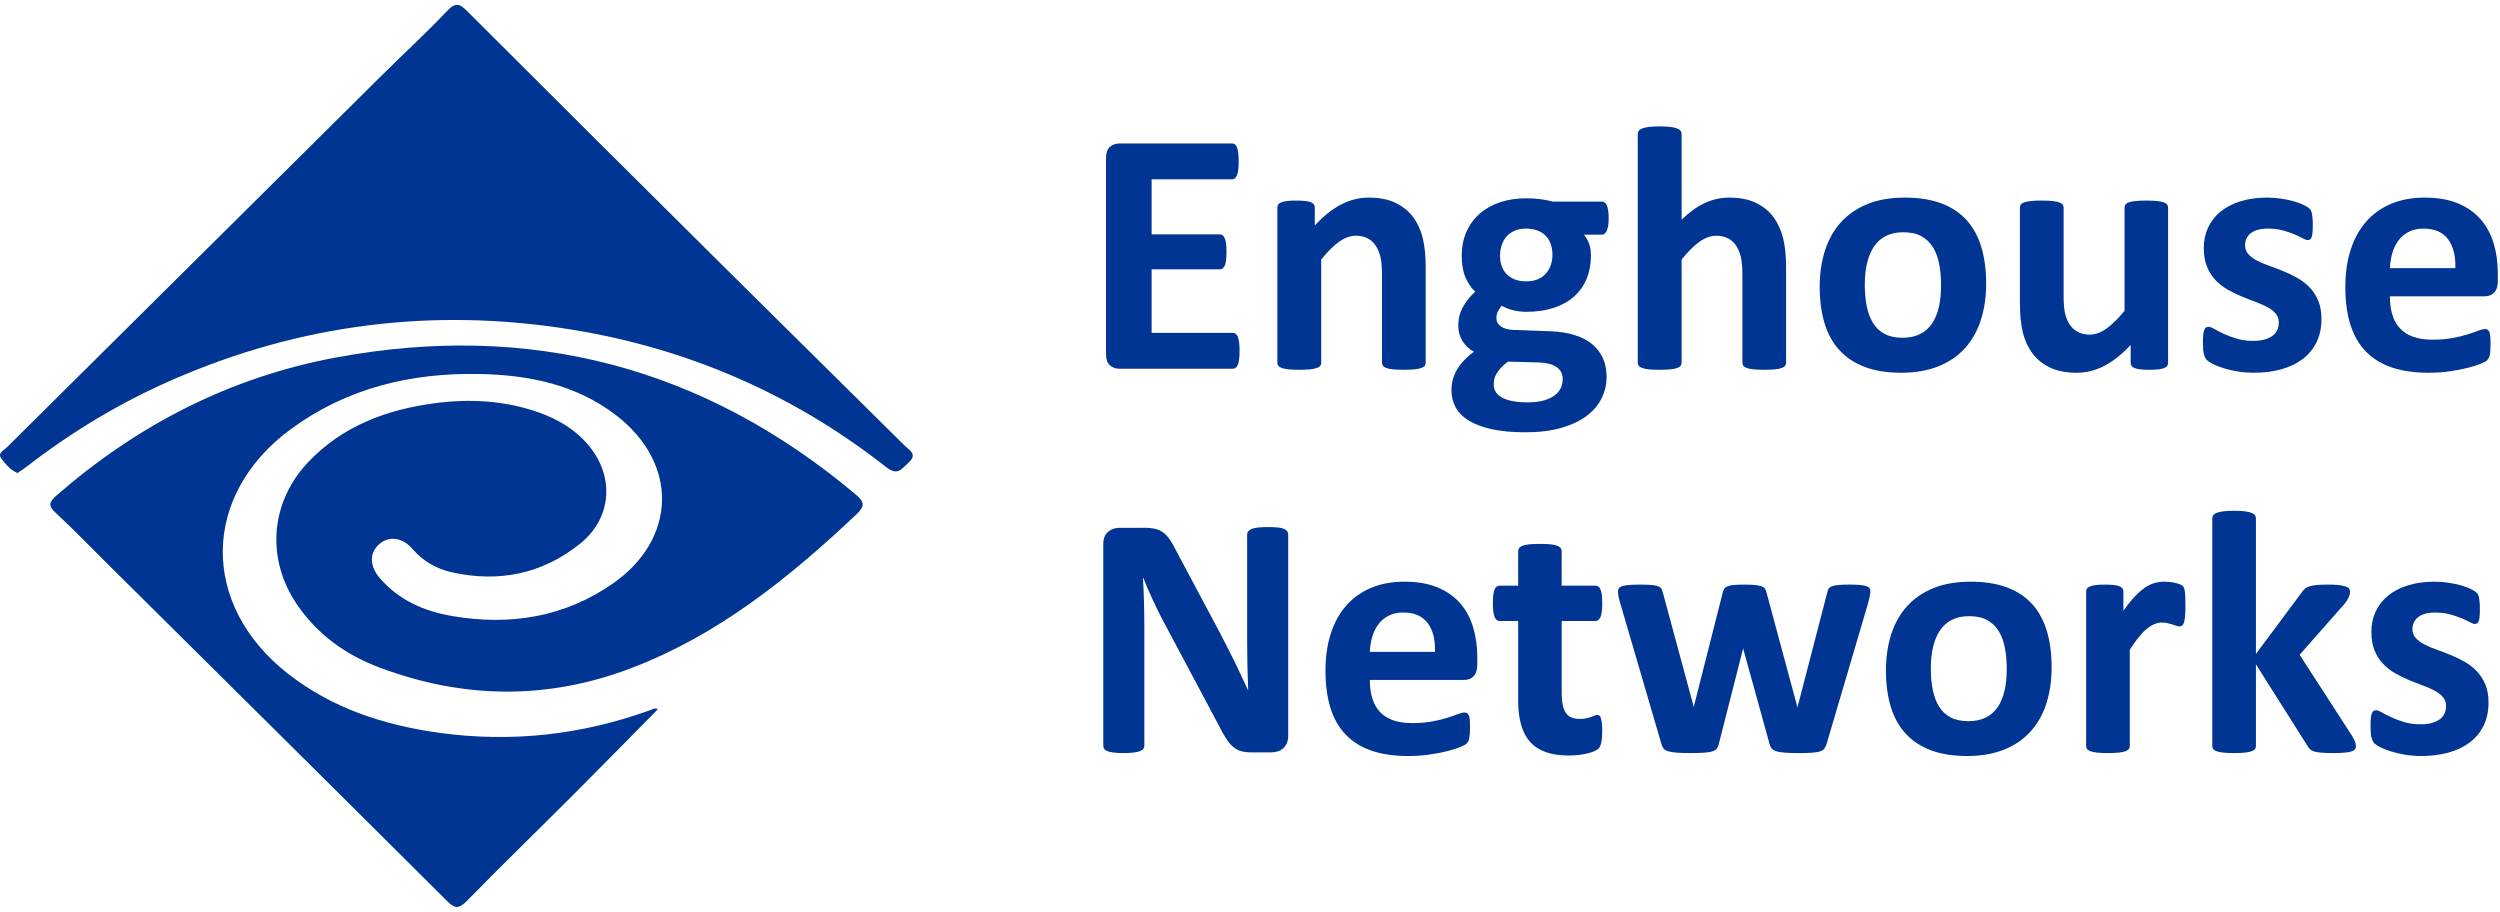 <svg width="170" height="62" viewBox="0 0 170 62" fill="none" xmlns="http://www.w3.org/2000/svg">
<path d="M44.735 48.228C42.781 50.206 40.839 52.19 38.876 54.154C36.507 56.523 34.101 58.855 31.76 61.251C31.204 61.819 30.936 61.804 30.382 61.251C22.765 53.657 15.122 46.091 7.485 38.517C6.258 37.301 5.06 36.053 3.792 34.88C3.252 34.38 3.342 34.13 3.845 33.691C9.356 28.887 15.67 25.643 22.848 24.31C36.044 21.858 47.848 24.944 58.163 33.602C58.803 34.139 58.833 34.416 58.209 35.004C53.642 39.307 48.808 43.208 42.851 45.46C37.167 47.61 31.475 47.516 25.815 45.396C23.528 44.54 21.586 43.154 20.191 41.1C18.075 37.985 18.376 34.127 20.982 31.398C23.305 28.965 26.279 27.859 29.53 27.423C31.93 27.102 34.315 27.229 36.625 28.041C37.976 28.517 39.175 29.235 40.09 30.365C41.796 32.47 41.58 35.247 39.47 36.951C36.9 39.027 33.941 39.633 30.723 38.915C29.67 38.68 28.768 38.159 28.045 37.326C27.366 36.544 26.476 36.428 25.818 36.974C25.118 37.554 25.107 38.472 25.823 39.306C27.127 40.825 28.861 41.57 30.777 41.895C34.685 42.559 38.385 41.972 41.672 39.682C46.049 36.634 46.136 31.498 41.901 28.242C39.155 26.131 35.929 25.491 32.556 25.431C27.924 25.348 23.592 26.389 19.809 29.158C13.683 33.641 13.592 41.116 19.57 45.802C22.596 48.174 26.113 49.311 29.87 49.831C34.783 50.51 39.565 49.973 44.223 48.286C44.383 48.229 44.533 48.109 44.735 48.228Z" fill="#003594"/>
<path d="M1.187 32.167C0.695 31.945 0.374 31.557 0.088 31.178C-0.189 30.81 0.259 30.626 0.458 30.428C8.986 21.958 17.519 13.493 26.056 5.032C27.508 3.593 29.019 2.211 30.421 0.727C31.023 0.089 31.307 0.296 31.809 0.798C37.517 6.506 43.241 12.198 48.971 17.885C53.148 22.031 57.342 26.162 61.521 30.307C61.836 30.618 62.425 30.888 61.776 31.463C61.312 31.875 61.048 32.383 60.258 31.762C53.925 26.789 46.736 23.68 38.807 22.402C29.479 20.9 20.435 22.027 11.75 25.815C8.18 27.372 4.869 29.363 1.793 31.749C1.601 31.898 1.393 32.026 1.187 32.167Z" fill="#003594"/>
<path d="M84.29 23.855C84.29 24.085 84.281 24.276 84.26 24.429C84.241 24.584 84.212 24.708 84.172 24.803C84.132 24.898 84.083 24.966 84.023 25.01C83.965 25.053 83.9 25.075 83.828 25.075H76.133C75.873 25.075 75.654 24.998 75.476 24.844C75.298 24.69 75.21 24.44 75.21 24.093V10.738C75.21 10.39 75.298 10.14 75.476 9.985C75.654 9.832 75.873 9.755 76.133 9.755H83.781C83.852 9.755 83.915 9.775 83.971 9.815C84.026 9.854 84.073 9.923 84.113 10.021C84.152 10.12 84.182 10.246 84.201 10.4C84.221 10.554 84.231 10.75 84.231 10.987C84.231 11.208 84.221 11.395 84.201 11.549C84.182 11.703 84.152 11.827 84.113 11.922C84.073 12.017 84.026 12.086 83.971 12.129C83.915 12.172 83.852 12.194 83.781 12.194H78.311V15.935H82.94C83.011 15.935 83.076 15.957 83.136 16C83.194 16.044 83.244 16.11 83.283 16.201C83.323 16.292 83.353 16.414 83.373 16.568C83.392 16.723 83.402 16.91 83.402 17.131C83.402 17.36 83.392 17.549 83.373 17.699C83.353 17.849 83.323 17.969 83.283 18.06C83.244 18.151 83.194 18.216 83.136 18.255C83.076 18.295 83.011 18.315 82.94 18.315H78.311V22.636H83.828C83.9 22.636 83.965 22.657 84.023 22.701C84.083 22.744 84.132 22.814 84.172 22.908C84.212 23.003 84.241 23.127 84.26 23.282C84.281 23.435 84.29 23.627 84.29 23.855Z" fill="#003594"/>
<path d="M96.947 24.672C96.947 24.751 96.923 24.82 96.876 24.88C96.829 24.939 96.749 24.989 96.639 25.027C96.528 25.067 96.376 25.097 96.183 25.116C95.989 25.136 95.75 25.146 95.466 25.146C95.175 25.146 94.932 25.136 94.738 25.116C94.545 25.097 94.393 25.067 94.282 25.027C94.171 24.989 94.093 24.939 94.045 24.88C93.998 24.82 93.974 24.751 93.974 24.672V18.646C93.974 18.133 93.937 17.731 93.862 17.439C93.787 17.147 93.678 16.896 93.536 16.687C93.395 16.478 93.211 16.316 92.986 16.202C92.761 16.087 92.499 16.03 92.198 16.03C91.82 16.03 91.437 16.168 91.05 16.444C90.664 16.721 90.261 17.123 89.843 17.652V24.673C89.843 24.752 89.819 24.821 89.772 24.88C89.724 24.939 89.644 24.989 89.529 25.027C89.415 25.067 89.263 25.097 89.073 25.117C88.884 25.136 88.643 25.146 88.351 25.146C88.059 25.146 87.819 25.136 87.629 25.117C87.439 25.097 87.288 25.067 87.174 25.027C87.059 24.989 86.978 24.939 86.931 24.88C86.883 24.821 86.86 24.751 86.86 24.673V14.112C86.86 14.033 86.879 13.964 86.919 13.905C86.958 13.845 87.029 13.796 87.132 13.757C87.234 13.717 87.367 13.688 87.529 13.668C87.691 13.648 87.894 13.638 88.139 13.638C88.391 13.638 88.6 13.648 88.766 13.668C88.931 13.688 89.06 13.717 89.151 13.757C89.241 13.796 89.306 13.845 89.346 13.905C89.385 13.964 89.405 14.033 89.405 14.112V15.331C89.989 14.7 90.583 14.226 91.187 13.911C91.791 13.595 92.42 13.437 93.075 13.437C93.793 13.437 94.399 13.556 94.893 13.793C95.385 14.029 95.784 14.351 96.088 14.757C96.392 15.163 96.611 15.639 96.745 16.184C96.879 16.728 96.947 17.384 96.947 18.149V24.672Z" fill="#003594"/>
<path d="M109.39 14.846C109.39 15.225 109.346 15.505 109.26 15.687C109.173 15.868 109.066 15.959 108.94 15.959H107.697C107.871 16.148 107.995 16.363 108.07 16.604C108.145 16.845 108.183 17.095 108.183 17.355C108.183 17.971 108.08 18.518 107.875 18.995C107.67 19.473 107.376 19.875 106.992 20.203C106.609 20.531 106.148 20.779 105.608 20.948C105.067 21.119 104.465 21.203 103.802 21.203C103.463 21.203 103.139 21.162 102.831 21.079C102.523 20.996 102.286 20.899 102.121 20.789C102.027 20.892 101.941 21.014 101.866 21.156C101.792 21.298 101.754 21.456 101.754 21.63C101.754 21.859 101.855 22.046 102.055 22.192C102.257 22.338 102.539 22.419 102.902 22.435L105.472 22.529C106.071 22.553 106.606 22.638 107.076 22.784C107.545 22.93 107.94 23.135 108.26 23.399C108.579 23.663 108.824 23.981 108.993 24.352C109.163 24.724 109.248 25.146 109.248 25.619C109.248 26.14 109.133 26.631 108.905 27.093C108.676 27.555 108.332 27.956 107.875 28.295C107.417 28.634 106.843 28.902 106.152 29.1C105.461 29.297 104.654 29.396 103.731 29.396C102.831 29.396 102.063 29.324 101.428 29.183C100.793 29.041 100.272 28.843 99.865 28.591C99.459 28.338 99.163 28.036 98.977 27.685C98.791 27.334 98.699 26.949 98.699 26.531C98.699 26.27 98.733 26.021 98.799 25.784C98.867 25.548 98.965 25.321 99.096 25.104C99.225 24.887 99.385 24.68 99.575 24.482C99.765 24.285 99.982 24.096 100.226 23.914C99.887 23.733 99.624 23.486 99.439 23.174C99.254 22.862 99.161 22.521 99.161 22.15C99.161 21.684 99.268 21.26 99.481 20.877C99.694 20.494 99.97 20.149 100.309 19.841C100.033 19.565 99.812 19.234 99.647 18.847C99.481 18.46 99.398 17.979 99.398 17.403C99.398 16.787 99.506 16.236 99.723 15.751C99.941 15.266 100.243 14.855 100.629 14.52C101.016 14.184 101.478 13.928 102.014 13.75C102.551 13.572 103.143 13.484 103.79 13.484C104.122 13.484 104.439 13.504 104.743 13.543C105.046 13.583 105.329 13.638 105.589 13.709H108.94C109.074 13.709 109.182 13.796 109.265 13.969C109.348 14.143 109.39 14.435 109.39 14.846ZM106.264 25.774C106.264 25.418 106.122 25.146 105.838 24.956C105.554 24.767 105.164 24.665 104.666 24.649L102.546 24.59C102.342 24.739 102.177 24.884 102.055 25.022C101.933 25.16 101.834 25.292 101.759 25.419C101.684 25.545 101.635 25.667 101.611 25.785C101.588 25.904 101.575 26.026 101.575 26.153C101.575 26.547 101.775 26.847 102.174 27.053C102.573 27.258 103.134 27.36 103.861 27.36C104.31 27.36 104.69 27.315 104.998 27.224C105.305 27.134 105.554 27.013 105.743 26.863C105.932 26.713 106.067 26.546 106.145 26.36C106.224 26.174 106.264 25.979 106.264 25.774ZM105.566 17.344C105.566 16.776 105.408 16.334 105.093 16.018C104.777 15.702 104.33 15.545 103.755 15.545C103.463 15.545 103.207 15.594 102.986 15.692C102.764 15.791 102.581 15.925 102.435 16.095C102.289 16.264 102.181 16.462 102.11 16.687C102.039 16.912 102.003 17.147 102.003 17.391C102.003 17.928 102.161 18.352 102.476 18.664C102.792 18.976 103.23 19.131 103.791 19.131C104.09 19.131 104.351 19.084 104.572 18.989C104.793 18.895 104.976 18.765 105.122 18.599C105.268 18.433 105.379 18.242 105.453 18.025C105.528 17.807 105.566 17.581 105.566 17.344Z" fill="#003594"/>
<path d="M121.454 24.672C121.454 24.751 121.43 24.82 121.383 24.88C121.336 24.939 121.257 24.988 121.146 25.027C121.036 25.067 120.883 25.097 120.691 25.116C120.497 25.136 120.258 25.146 119.974 25.146C119.682 25.146 119.439 25.136 119.246 25.116C119.052 25.097 118.9 25.067 118.789 25.027C118.679 24.988 118.6 24.939 118.553 24.88C118.505 24.82 118.482 24.751 118.482 24.672V18.646C118.482 18.133 118.444 17.731 118.369 17.439C118.294 17.147 118.186 16.896 118.044 16.687C117.901 16.478 117.718 16.316 117.493 16.202C117.268 16.087 117.006 16.03 116.706 16.03C116.327 16.03 115.944 16.168 115.558 16.444C115.171 16.721 114.768 17.123 114.35 17.652V24.673C114.35 24.752 114.326 24.821 114.279 24.88C114.232 24.939 114.151 24.989 114.036 25.027C113.921 25.067 113.77 25.097 113.58 25.117C113.391 25.136 113.15 25.146 112.859 25.146C112.566 25.146 112.325 25.136 112.136 25.117C111.947 25.097 111.795 25.067 111.68 25.027C111.566 24.989 111.485 24.939 111.438 24.88C111.391 24.821 111.367 24.751 111.367 24.673V9.104C111.367 9.025 111.391 8.954 111.438 8.891C111.485 8.827 111.566 8.774 111.68 8.731C111.795 8.687 111.947 8.654 112.136 8.63C112.326 8.606 112.566 8.594 112.859 8.594C113.15 8.594 113.391 8.607 113.58 8.63C113.77 8.654 113.921 8.687 114.036 8.731C114.151 8.774 114.232 8.827 114.279 8.891C114.326 8.954 114.35 9.025 114.35 9.104V14.941C114.863 14.435 115.386 14.059 115.918 13.81C116.451 13.561 117.005 13.437 117.582 13.437C118.3 13.437 118.906 13.555 119.399 13.792C119.892 14.029 120.291 14.353 120.595 14.763C120.899 15.173 121.117 15.653 121.252 16.202C121.387 16.75 121.454 17.415 121.454 18.197L121.454 24.672Z" fill="#003594"/>
<path d="M135.058 19.286C135.058 20.186 134.939 21.006 134.702 21.748C134.465 22.49 134.107 23.129 133.625 23.667C133.144 24.203 132.54 24.618 131.814 24.909C131.088 25.201 130.239 25.347 129.269 25.347C128.329 25.347 127.512 25.217 126.818 24.956C126.123 24.696 125.547 24.317 125.089 23.82C124.631 23.323 124.292 22.712 124.071 21.985C123.85 21.259 123.74 20.43 123.74 19.499C123.74 18.599 123.86 17.776 124.101 17.03C124.342 16.284 124.703 15.645 125.184 15.112C125.666 14.579 126.268 14.167 126.99 13.875C127.711 13.583 128.559 13.437 129.53 13.437C130.477 13.437 131.297 13.565 131.992 13.821C132.687 14.079 133.26 14.455 133.715 14.953C134.169 15.45 134.506 16.062 134.727 16.788C134.947 17.514 135.058 18.346 135.058 19.286ZM131.991 19.404C131.991 18.883 131.95 18.404 131.867 17.965C131.784 17.527 131.644 17.146 131.447 16.823C131.249 16.499 130.987 16.247 130.659 16.065C130.332 15.883 129.919 15.793 129.422 15.793C128.98 15.793 128.593 15.874 128.262 16.035C127.93 16.197 127.658 16.434 127.445 16.746C127.232 17.058 127.072 17.433 126.966 17.87C126.859 18.308 126.806 18.808 126.806 19.368C126.806 19.889 126.849 20.369 126.936 20.806C127.023 21.244 127.163 21.626 127.356 21.949C127.55 22.273 127.812 22.523 128.144 22.7C128.475 22.878 128.886 22.967 129.375 22.967C129.825 22.967 130.216 22.886 130.547 22.724C130.879 22.563 131.151 22.328 131.364 22.02C131.577 21.712 131.735 21.339 131.837 20.901C131.94 20.464 131.991 19.965 131.991 19.404Z" fill="#003594"/>
<path d="M147.43 24.672C147.43 24.751 147.41 24.82 147.37 24.88C147.331 24.939 147.262 24.989 147.163 25.027C147.065 25.067 146.935 25.097 146.773 25.116C146.611 25.136 146.408 25.146 146.164 25.146C145.903 25.146 145.692 25.136 145.53 25.116C145.368 25.097 145.24 25.067 145.145 25.027C145.051 24.989 144.983 24.939 144.944 24.88C144.904 24.82 144.885 24.751 144.885 24.672V23.453C144.301 24.085 143.707 24.558 143.103 24.874C142.498 25.189 141.873 25.347 141.226 25.347C140.5 25.347 139.89 25.229 139.397 24.992C138.903 24.756 138.505 24.432 138.201 24.021C137.897 23.611 137.68 23.135 137.55 22.595C137.42 22.054 137.355 21.381 137.355 20.576V14.112C137.355 14.033 137.376 13.964 137.42 13.905C137.463 13.845 137.542 13.796 137.657 13.757C137.771 13.717 137.925 13.688 138.118 13.668C138.311 13.648 138.55 13.638 138.835 13.638C139.126 13.638 139.368 13.648 139.557 13.668C139.746 13.688 139.898 13.717 140.013 13.757C140.128 13.796 140.208 13.845 140.255 13.905C140.303 13.964 140.326 14.033 140.326 14.112V20.079C140.326 20.632 140.362 21.054 140.433 21.346C140.503 21.638 140.612 21.888 140.758 22.097C140.904 22.307 141.09 22.469 141.315 22.583C141.54 22.697 141.802 22.754 142.102 22.754C142.481 22.754 142.862 22.616 143.245 22.34C143.628 22.064 144.037 21.661 144.47 21.132V14.112C144.47 14.033 144.492 13.964 144.535 13.905C144.579 13.845 144.658 13.796 144.772 13.757C144.887 13.717 145.039 13.688 145.228 13.668C145.418 13.648 145.658 13.638 145.95 13.638C146.243 13.638 146.484 13.648 146.672 13.668C146.862 13.688 147.012 13.717 147.123 13.757C147.233 13.796 147.312 13.845 147.359 13.905C147.406 13.964 147.43 14.033 147.43 14.112L147.43 24.672Z" fill="#003594"/>
<path d="M157.86 21.689C157.86 22.289 157.748 22.818 157.522 23.275C157.297 23.733 156.98 24.116 156.57 24.424C156.159 24.732 155.673 24.963 155.113 25.116C154.553 25.27 153.945 25.347 153.29 25.347C152.895 25.347 152.519 25.318 152.16 25.259C151.8 25.199 151.478 25.124 151.195 25.034C150.911 24.943 150.674 24.85 150.485 24.756C150.295 24.661 150.158 24.572 150.071 24.489C149.983 24.406 149.917 24.276 149.869 24.098C149.821 23.921 149.798 23.659 149.798 23.311C149.798 23.082 149.806 22.899 149.821 22.761C149.838 22.622 149.861 22.512 149.893 22.429C149.924 22.346 149.963 22.291 150.01 22.263C150.058 22.235 150.117 22.222 150.188 22.222C150.275 22.222 150.403 22.271 150.574 22.369C150.743 22.468 150.954 22.577 151.206 22.695C151.459 22.814 151.753 22.924 152.088 23.026C152.424 23.129 152.805 23.18 153.231 23.18C153.5 23.18 153.738 23.152 153.948 23.097C154.156 23.042 154.339 22.963 154.492 22.861C154.645 22.759 154.762 22.628 154.842 22.47C154.922 22.312 154.96 22.131 154.96 21.925C154.96 21.688 154.886 21.485 154.741 21.316C154.595 21.146 154.402 20.998 154.161 20.872C153.92 20.746 153.647 20.627 153.344 20.517C153.041 20.406 152.729 20.284 152.409 20.149C152.089 20.015 151.777 19.861 151.473 19.688C151.169 19.515 150.897 19.302 150.656 19.049C150.416 18.796 150.223 18.492 150.077 18.137C149.93 17.782 149.858 17.355 149.858 16.858C149.858 16.354 149.956 15.889 150.153 15.467C150.351 15.045 150.635 14.684 151.006 14.384C151.377 14.084 151.829 13.851 152.362 13.685C152.896 13.52 153.492 13.437 154.156 13.437C154.488 13.437 154.81 13.46 155.121 13.508C155.432 13.555 155.714 13.614 155.967 13.685C156.219 13.756 156.432 13.834 156.605 13.916C156.78 13.999 156.904 14.07 156.98 14.129C157.055 14.189 157.108 14.247 157.139 14.307C157.171 14.366 157.194 14.437 157.21 14.52C157.226 14.603 157.24 14.706 157.251 14.828C157.263 14.95 157.269 15.102 157.269 15.284C157.269 15.497 157.263 15.67 157.251 15.805C157.24 15.939 157.22 16.045 157.193 16.125C157.165 16.204 157.127 16.257 157.081 16.284C157.033 16.312 156.978 16.326 156.915 16.326C156.843 16.326 156.733 16.284 156.582 16.202C156.434 16.118 156.245 16.03 156.021 15.935C155.796 15.841 155.535 15.752 155.24 15.669C154.943 15.586 154.606 15.545 154.227 15.545C153.958 15.545 153.725 15.572 153.529 15.627C153.332 15.683 153.17 15.762 153.043 15.864C152.917 15.967 152.823 16.087 152.759 16.226C152.696 16.363 152.665 16.512 152.665 16.669C152.665 16.914 152.74 17.119 152.89 17.285C153.04 17.45 153.238 17.597 153.481 17.723C153.727 17.849 154.004 17.968 154.317 18.078C154.629 18.189 154.945 18.309 155.265 18.439C155.584 18.569 155.898 18.721 156.211 18.895C156.523 19.069 156.802 19.281 157.047 19.534C157.291 19.787 157.489 20.088 157.637 20.44C157.785 20.791 157.86 21.207 157.86 21.689Z" fill="#003594"/>
<path d="M169.854 19.084C169.854 19.448 169.773 19.716 169.61 19.889C169.449 20.063 169.227 20.15 168.941 20.15H162.513C162.513 20.599 162.566 21.008 162.672 21.375C162.779 21.742 162.95 22.054 163.183 22.31C163.414 22.567 163.715 22.762 164.081 22.896C164.448 23.031 164.89 23.098 165.402 23.098C165.923 23.098 166.38 23.061 166.776 22.985C167.17 22.911 167.511 22.827 167.8 22.737C168.087 22.646 168.326 22.564 168.517 22.488C168.705 22.413 168.859 22.376 168.978 22.376C169.049 22.376 169.107 22.389 169.155 22.417C169.202 22.445 169.242 22.494 169.274 22.565C169.305 22.636 169.326 22.737 169.339 22.867C169.351 22.997 169.357 23.162 169.357 23.358C169.357 23.532 169.354 23.68 169.345 23.802C169.337 23.925 169.326 24.029 169.309 24.116C169.294 24.203 169.27 24.276 169.239 24.335C169.207 24.394 169.165 24.451 169.115 24.507C169.063 24.562 168.923 24.637 168.693 24.732C168.464 24.826 168.173 24.919 167.817 25.01C167.463 25.101 167.057 25.18 166.598 25.247C166.14 25.314 165.65 25.347 165.13 25.347C164.19 25.347 163.368 25.229 162.661 24.992C161.956 24.756 161.366 24.397 160.892 23.915C160.418 23.433 160.065 22.826 159.832 22.091C159.599 21.357 159.482 20.497 159.482 19.511C159.482 18.571 159.605 17.725 159.849 16.971C160.094 16.217 160.448 15.578 160.915 15.052C161.381 14.528 161.947 14.127 162.614 13.851C163.281 13.575 164.032 13.437 164.87 13.437C165.753 13.437 166.508 13.567 167.136 13.827C167.764 14.088 168.279 14.449 168.681 14.911C169.084 15.373 169.38 15.919 169.569 16.55C169.759 17.182 169.852 17.869 169.852 18.611V19.084H169.854ZM166.965 18.232C166.988 17.395 166.82 16.738 166.462 16.261C166.103 15.783 165.548 15.545 164.798 15.545C164.419 15.545 164.091 15.616 163.81 15.758C163.529 15.899 163.296 16.091 163.112 16.331C162.927 16.573 162.784 16.857 162.686 17.184C162.586 17.512 162.531 17.861 162.514 18.232H166.965Z" fill="#003594"/>
<path d="M87.598 50.054C87.598 50.235 87.566 50.396 87.503 50.538C87.441 50.679 87.356 50.797 87.25 50.891C87.144 50.986 87.018 51.055 86.873 51.097C86.727 51.14 86.58 51.162 86.431 51.162H85.111C84.836 51.162 84.598 51.135 84.398 51.08C84.198 51.025 84.013 50.925 83.844 50.779C83.675 50.634 83.512 50.438 83.355 50.19C83.198 49.943 83.021 49.622 82.825 49.229L79.03 42.1C78.81 41.676 78.586 41.218 78.358 40.727C78.13 40.236 77.926 39.759 77.745 39.295H77.722C77.753 39.861 77.777 40.425 77.793 40.986C77.808 41.547 77.816 42.127 77.816 42.724V50.702C77.816 50.781 77.794 50.852 77.751 50.915C77.708 50.978 77.633 51.031 77.528 51.074C77.421 51.117 77.278 51.151 77.097 51.174C76.916 51.198 76.685 51.209 76.402 51.209C76.127 51.209 75.899 51.198 75.719 51.174C75.538 51.151 75.396 51.117 75.294 51.074C75.192 51.031 75.121 50.978 75.082 50.915C75.043 50.852 75.023 50.781 75.023 50.702V36.996C75.023 36.627 75.131 36.35 75.347 36.166C75.563 35.981 75.828 35.889 76.143 35.889H77.804C78.103 35.889 78.354 35.914 78.559 35.966C78.763 36.017 78.945 36.101 79.107 36.219C79.267 36.337 79.419 36.5 79.56 36.708C79.702 36.916 79.847 37.173 79.996 37.48L82.966 43.054C83.139 43.392 83.31 43.724 83.479 44.05C83.648 44.376 83.811 44.702 83.968 45.028C84.125 45.354 84.278 45.674 84.427 45.988C84.577 46.303 84.722 46.617 84.864 46.931H84.875C84.852 46.381 84.834 45.808 84.822 45.21C84.811 44.614 84.805 44.044 84.805 43.502V36.348C84.805 36.27 84.828 36.199 84.875 36.136C84.923 36.073 85.001 36.018 85.111 35.971C85.221 35.923 85.366 35.89 85.547 35.87C85.728 35.851 85.96 35.841 86.243 35.841C86.509 35.841 86.733 35.85 86.914 35.87C87.095 35.89 87.234 35.923 87.333 35.971C87.431 36.017 87.499 36.073 87.539 36.136C87.578 36.199 87.598 36.27 87.598 36.348V50.054Z" fill="#003594"/>
<path d="M100.455 45.175C100.455 45.537 100.375 45.804 100.213 45.977C100.052 46.15 99.83 46.236 99.548 46.236H93.148C93.148 46.684 93.201 47.09 93.308 47.456C93.413 47.821 93.582 48.132 93.814 48.387C94.046 48.642 94.344 48.837 94.71 48.97C95.075 49.104 95.513 49.17 96.024 49.17C96.542 49.17 96.998 49.133 97.391 49.059C97.784 48.984 98.123 48.902 98.411 48.811C98.698 48.72 98.935 48.638 99.124 48.563C99.312 48.489 99.465 48.451 99.583 48.451C99.654 48.451 99.713 48.465 99.761 48.493C99.807 48.52 99.847 48.569 99.878 48.64C99.909 48.711 99.931 48.811 99.943 48.941C99.954 49.07 99.961 49.234 99.961 49.43C99.961 49.602 99.957 49.75 99.949 49.872C99.941 49.993 99.93 50.097 99.914 50.184C99.898 50.271 99.874 50.343 99.843 50.402C99.812 50.461 99.77 50.518 99.72 50.573C99.668 50.628 99.529 50.702 99.301 50.797C99.073 50.892 98.783 50.984 98.429 51.074C98.076 51.164 97.671 51.242 97.215 51.309C96.76 51.376 96.272 51.409 95.754 51.409C94.819 51.409 94 51.292 93.297 51.056C92.593 50.82 92.006 50.463 91.535 49.983C91.063 49.505 90.712 48.899 90.481 48.169C90.249 47.438 90.132 46.581 90.132 45.6C90.132 44.664 90.255 43.822 90.498 43.072C90.741 42.321 91.095 41.685 91.559 41.163C92.022 40.641 92.586 40.242 93.25 39.966C93.914 39.691 94.662 39.554 95.495 39.554C96.375 39.554 97.127 39.684 97.752 39.943C98.376 40.202 98.888 40.562 99.29 41.021C99.691 41.481 99.985 42.025 100.173 42.654C100.362 43.282 100.457 43.965 100.457 44.704L100.455 45.175ZM97.58 44.326C97.603 43.494 97.436 42.84 97.079 42.364C96.721 41.889 96.169 41.651 95.423 41.651C95.046 41.651 94.718 41.722 94.439 41.864C94.16 42.005 93.928 42.196 93.743 42.435C93.559 42.675 93.418 42.957 93.32 43.284C93.221 43.61 93.165 43.958 93.149 44.326H97.58Z" fill="#003594"/>
<path d="M108.952 49.701C108.952 50.047 108.93 50.312 108.887 50.496C108.844 50.681 108.787 50.81 108.716 50.885C108.645 50.96 108.541 51.026 108.404 51.086C108.266 51.144 108.105 51.196 107.92 51.239C107.735 51.282 107.535 51.316 107.319 51.339C107.103 51.363 106.885 51.375 106.665 51.375C106.076 51.375 105.565 51.3 105.133 51.151C104.701 51.002 104.343 50.772 104.06 50.461C103.777 50.151 103.569 49.76 103.436 49.289C103.302 48.817 103.235 48.26 103.235 47.615V42.229H101.975C101.825 42.229 101.711 42.137 101.633 41.953C101.554 41.768 101.515 41.459 101.515 41.027C101.515 40.8 101.525 40.607 101.545 40.45C101.564 40.293 101.594 40.169 101.634 40.079C101.673 39.988 101.722 39.924 101.781 39.884C101.839 39.845 101.909 39.825 101.987 39.825H103.236V37.48C103.236 37.402 103.257 37.331 103.301 37.268C103.344 37.205 103.423 37.151 103.537 37.109C103.65 37.066 103.804 37.034 103.996 37.014C104.189 36.995 104.427 36.985 104.71 36.985C105 36.985 105.242 36.995 105.434 37.014C105.626 37.034 105.778 37.066 105.888 37.109C105.998 37.152 106.077 37.205 106.124 37.268C106.171 37.331 106.194 37.402 106.194 37.48V39.825H108.481C108.559 39.825 108.628 39.845 108.687 39.884C108.746 39.924 108.795 39.988 108.834 40.079C108.874 40.169 108.903 40.293 108.923 40.45C108.942 40.607 108.952 40.8 108.952 41.027C108.952 41.459 108.913 41.768 108.835 41.953C108.756 42.137 108.643 42.229 108.493 42.229H106.195V47.167C106.195 47.741 106.286 48.171 106.466 48.458C106.646 48.745 106.969 48.888 107.432 48.888C107.589 48.888 107.731 48.875 107.856 48.847C107.982 48.819 108.094 48.788 108.192 48.753C108.29 48.718 108.373 48.686 108.44 48.659C108.507 48.631 108.568 48.617 108.622 48.617C108.67 48.617 108.715 48.631 108.758 48.659C108.801 48.687 108.835 48.741 108.858 48.824C108.882 48.907 108.903 49.018 108.924 49.16C108.942 49.3 108.952 49.481 108.952 49.701Z" fill="#003594"/>
<path d="M127.183 40.202C127.183 40.288 127.172 40.394 127.148 40.52C127.125 40.646 127.081 40.827 127.018 41.062L124.213 50.573C124.174 50.706 124.123 50.814 124.06 50.897C123.997 50.979 123.901 51.044 123.771 51.091C123.642 51.138 123.457 51.17 123.218 51.185C122.978 51.201 122.665 51.209 122.28 51.209C121.895 51.209 121.581 51.199 121.338 51.179C121.094 51.159 120.903 51.126 120.767 51.079C120.629 51.032 120.529 50.967 120.466 50.885C120.403 50.802 120.356 50.698 120.325 50.572L118.557 44.184L118.533 44.079L118.51 44.184L116.883 50.572C116.852 50.706 116.807 50.813 116.748 50.896C116.689 50.979 116.589 51.044 116.447 51.09C116.306 51.138 116.113 51.169 115.87 51.185C115.626 51.2 115.311 51.208 114.927 51.208C114.534 51.208 114.218 51.199 113.978 51.178C113.738 51.159 113.55 51.125 113.413 51.078C113.275 51.031 113.174 50.966 113.112 50.884C113.049 50.802 113.002 50.697 112.971 50.572L110.189 41.062C110.118 40.834 110.073 40.655 110.053 40.526C110.034 40.396 110.024 40.288 110.024 40.201C110.024 40.123 110.045 40.054 110.089 39.995C110.132 39.936 110.211 39.889 110.325 39.854C110.439 39.818 110.592 39.793 110.785 39.777C110.977 39.761 111.219 39.753 111.51 39.753C111.823 39.753 112.079 39.761 112.276 39.777C112.472 39.793 112.625 39.82 112.735 39.859C112.845 39.899 112.922 39.952 112.965 40.019C113.008 40.085 113.042 40.166 113.065 40.26L115.151 47.979L115.175 48.12L115.198 47.979L117.155 40.26C117.178 40.166 117.216 40.085 117.267 40.019C117.318 39.952 117.395 39.899 117.496 39.859C117.599 39.82 117.742 39.792 117.927 39.777C118.111 39.761 118.349 39.753 118.64 39.753C118.93 39.753 119.166 39.763 119.347 39.783C119.527 39.803 119.671 39.831 119.777 39.866C119.883 39.901 119.957 39.948 120.001 40.007C120.044 40.066 120.078 40.135 120.101 40.213L122.198 47.991L122.234 48.12L122.258 47.979L124.261 40.26C124.277 40.166 124.308 40.085 124.355 40.019C124.402 39.952 124.481 39.899 124.591 39.859C124.701 39.82 124.85 39.792 125.039 39.777C125.228 39.761 125.467 39.753 125.757 39.753C126.048 39.753 126.286 39.761 126.471 39.777C126.655 39.793 126.8 39.818 126.906 39.854C127.012 39.889 127.085 39.936 127.124 39.995C127.164 40.054 127.183 40.123 127.183 40.202Z" fill="#003594"/>
<path d="M139.51 45.376C139.51 46.271 139.392 47.089 139.157 47.827C138.921 48.565 138.563 49.202 138.084 49.736C137.605 50.27 137.004 50.683 136.281 50.973C135.558 51.263 134.714 51.409 133.747 51.409C132.812 51.409 131.999 51.28 131.308 51.02C130.616 50.761 130.042 50.384 129.587 49.889C129.131 49.394 128.793 48.785 128.574 48.062C128.354 47.339 128.244 46.514 128.244 45.588C128.244 44.692 128.364 43.873 128.603 43.131C128.843 42.388 129.202 41.751 129.682 41.222C130.161 40.692 130.76 40.281 131.479 39.99C132.198 39.7 133.041 39.554 134.007 39.554C134.949 39.554 135.767 39.682 136.458 39.937C137.149 40.193 137.721 40.568 138.172 41.062C138.624 41.557 138.96 42.166 139.18 42.889C139.4 43.613 139.51 44.441 139.51 45.376ZM136.458 45.493C136.458 44.975 136.417 44.497 136.334 44.062C136.252 43.626 136.112 43.246 135.916 42.925C135.719 42.602 135.458 42.351 135.132 42.17C134.806 41.989 134.396 41.899 133.9 41.899C133.46 41.899 133.075 41.98 132.745 42.14C132.416 42.301 132.145 42.537 131.932 42.847C131.72 43.158 131.561 43.53 131.455 43.967C131.349 44.403 131.296 44.9 131.296 45.458C131.296 45.977 131.339 46.454 131.425 46.89C131.512 47.326 131.651 47.705 131.843 48.027C132.036 48.349 132.297 48.598 132.627 48.775C132.957 48.952 133.366 49.04 133.853 49.04C134.301 49.04 134.69 48.96 135.02 48.798C135.35 48.637 135.621 48.404 135.833 48.097C136.045 47.791 136.202 47.42 136.304 46.984C136.407 46.548 136.458 46.051 136.458 45.493Z" fill="#003594"/>
<path d="M148.609 41.204C148.609 41.487 148.601 41.718 148.585 41.899C148.569 42.08 148.545 42.221 148.514 42.323C148.483 42.425 148.442 42.496 148.39 42.535C148.339 42.575 148.274 42.594 148.196 42.594C148.133 42.594 148.063 42.58 147.984 42.553C147.905 42.525 147.817 42.496 147.719 42.464C147.621 42.433 147.513 42.403 147.395 42.375C147.277 42.348 147.147 42.334 147.006 42.334C146.841 42.334 146.676 42.367 146.511 42.435C146.346 42.502 146.175 42.605 145.998 42.747C145.822 42.888 145.637 43.077 145.444 43.313C145.252 43.549 145.045 43.839 144.826 44.185V50.737C144.826 50.816 144.802 50.884 144.755 50.943C144.708 51.002 144.627 51.051 144.514 51.09C144.399 51.13 144.249 51.159 144.06 51.179C143.871 51.199 143.631 51.209 143.341 51.209C143.051 51.209 142.811 51.199 142.622 51.179C142.434 51.159 142.283 51.13 142.169 51.09C142.055 51.051 141.975 51.002 141.927 50.943C141.881 50.884 141.857 50.816 141.857 50.737V40.225C141.857 40.146 141.876 40.078 141.916 40.019C141.955 39.96 142.026 39.911 142.128 39.871C142.23 39.832 142.362 39.803 142.523 39.783C142.684 39.763 142.886 39.753 143.13 39.753C143.382 39.753 143.59 39.763 143.755 39.783C143.92 39.802 144.047 39.832 144.138 39.871C144.228 39.911 144.293 39.96 144.332 40.019C144.371 40.078 144.391 40.147 144.391 40.225V41.532C144.666 41.14 144.925 40.816 145.169 40.56C145.412 40.305 145.644 40.103 145.864 39.953C146.084 39.804 146.304 39.7 146.524 39.64C146.744 39.582 146.964 39.552 147.184 39.552C147.286 39.552 147.396 39.558 147.513 39.57C147.631 39.582 147.753 39.601 147.879 39.629C148.004 39.657 148.114 39.688 148.209 39.723C148.303 39.758 148.372 39.796 148.415 39.835C148.458 39.874 148.49 39.917 148.509 39.964C148.528 40.011 148.546 40.076 148.562 40.159C148.578 40.241 148.59 40.365 148.597 40.53C148.604 40.697 148.609 40.921 148.609 41.204Z" fill="#003594"/>
<path d="M160.205 50.749C160.205 50.828 160.183 50.897 160.14 50.955C160.097 51.015 160.018 51.062 159.904 51.097C159.789 51.132 159.636 51.16 159.439 51.179C159.243 51.199 158.987 51.209 158.673 51.209C158.351 51.209 158.09 51.201 157.889 51.185C157.688 51.169 157.524 51.144 157.394 51.109C157.265 51.073 157.164 51.024 157.093 50.961C157.023 50.898 156.96 50.816 156.904 50.714L153.403 45.174V50.737C153.403 50.816 153.38 50.884 153.333 50.943C153.286 51.002 153.205 51.051 153.092 51.09C152.978 51.13 152.827 51.159 152.638 51.179C152.45 51.199 152.21 51.209 151.92 51.209C151.629 51.209 151.389 51.199 151.201 51.179C151.013 51.159 150.861 51.13 150.747 51.09C150.633 51.051 150.553 51.002 150.506 50.943C150.459 50.884 150.436 50.815 150.436 50.737V35.24C150.436 35.161 150.459 35.09 150.506 35.027C150.553 34.964 150.634 34.911 150.747 34.868C150.861 34.825 151.012 34.792 151.201 34.768C151.39 34.744 151.629 34.733 151.92 34.733C152.21 34.733 152.45 34.744 152.638 34.768C152.827 34.792 152.978 34.825 153.092 34.868C153.206 34.911 153.286 34.964 153.333 35.027C153.38 35.09 153.403 35.161 153.403 35.24V44.467L156.515 40.284C156.578 40.189 156.648 40.106 156.728 40.036C156.806 39.965 156.911 39.91 157.041 39.871C157.17 39.832 157.331 39.802 157.524 39.782C157.716 39.763 157.961 39.752 158.26 39.752C158.55 39.752 158.797 39.762 158.996 39.782C159.197 39.802 159.358 39.832 159.481 39.871C159.602 39.91 159.686 39.959 159.734 40.018C159.78 40.077 159.804 40.15 159.804 40.236C159.804 40.353 159.774 40.48 159.716 40.613C159.657 40.746 159.568 40.888 159.45 41.037L156.375 44.525L159.933 50.029C160.028 50.186 160.097 50.322 160.14 50.436C160.183 50.551 160.205 50.656 160.205 50.749Z" fill="#003594"/>
<path d="M169.221 47.768C169.221 48.365 169.109 48.891 168.885 49.347C168.661 49.803 168.343 50.184 167.935 50.49C167.526 50.797 167.044 51.026 166.486 51.18C165.928 51.333 165.324 51.409 164.671 51.409C164.278 51.409 163.904 51.38 163.546 51.321C163.188 51.262 162.869 51.187 162.585 51.097C162.303 51.006 162.067 50.914 161.878 50.82C161.689 50.726 161.553 50.637 161.465 50.555C161.379 50.473 161.314 50.343 161.266 50.167C161.218 49.989 161.195 49.729 161.195 49.383C161.195 49.155 161.203 48.972 161.218 48.835C161.234 48.698 161.258 48.587 161.289 48.505C161.32 48.423 161.36 48.367 161.407 48.34C161.453 48.313 161.513 48.298 161.583 48.298C161.671 48.298 161.798 48.347 161.967 48.446C162.136 48.544 162.346 48.652 162.597 48.77C162.849 48.888 163.142 48.998 163.476 49.1C163.809 49.202 164.189 49.253 164.612 49.253C164.879 49.253 165.117 49.226 165.325 49.171C165.534 49.116 165.713 49.038 165.868 48.935C166.022 48.833 166.137 48.703 166.215 48.547C166.295 48.389 166.333 48.209 166.333 48.004C166.333 47.769 166.261 47.567 166.115 47.397C165.969 47.228 165.778 47.081 165.537 46.955C165.298 46.83 165.028 46.712 164.724 46.602C164.422 46.492 164.112 46.37 163.793 46.237C163.476 46.103 163.165 45.95 162.862 45.777C162.56 45.604 162.289 45.392 162.05 45.14C161.809 44.889 161.617 44.586 161.471 44.233C161.326 43.88 161.254 43.455 161.254 42.961C161.254 42.458 161.352 41.996 161.548 41.576C161.744 41.156 162.028 40.796 162.398 40.497C162.766 40.199 163.217 39.967 163.746 39.802C164.276 39.638 164.871 39.555 165.532 39.555C165.862 39.555 166.183 39.578 166.492 39.626C166.804 39.673 167.084 39.731 167.334 39.802C167.586 39.873 167.799 39.95 167.971 40.032C168.144 40.115 168.268 40.185 168.342 40.244C168.417 40.303 168.471 40.362 168.501 40.422C168.534 40.481 168.557 40.551 168.572 40.634C168.587 40.716 168.603 40.818 168.613 40.94C168.626 41.062 168.632 41.213 168.632 41.394C168.632 41.606 168.626 41.779 168.613 41.913C168.603 42.046 168.583 42.152 168.555 42.23C168.527 42.309 168.489 42.362 168.443 42.39C168.396 42.418 168.34 42.431 168.277 42.431C168.207 42.431 168.097 42.39 167.948 42.307C167.799 42.225 167.612 42.136 167.388 42.042C167.164 41.948 166.905 41.86 166.61 41.778C166.316 41.695 165.98 41.654 165.603 41.654C165.336 41.654 165.103 41.681 164.908 41.736C164.71 41.791 164.549 41.87 164.424 41.972C164.298 42.074 164.204 42.194 164.141 42.332C164.079 42.469 164.046 42.616 164.046 42.773C164.046 43.017 164.121 43.221 164.272 43.386C164.421 43.551 164.617 43.697 164.861 43.822C165.103 43.948 165.381 44.066 165.69 44.175C166.002 44.285 166.316 44.405 166.633 44.535C166.952 44.664 167.265 44.816 167.577 44.989C167.886 45.162 168.164 45.374 168.406 45.625C168.65 45.877 168.846 46.177 168.997 46.527C169.145 46.874 169.221 47.289 169.221 47.768Z" fill="#003594"/>
</svg>
